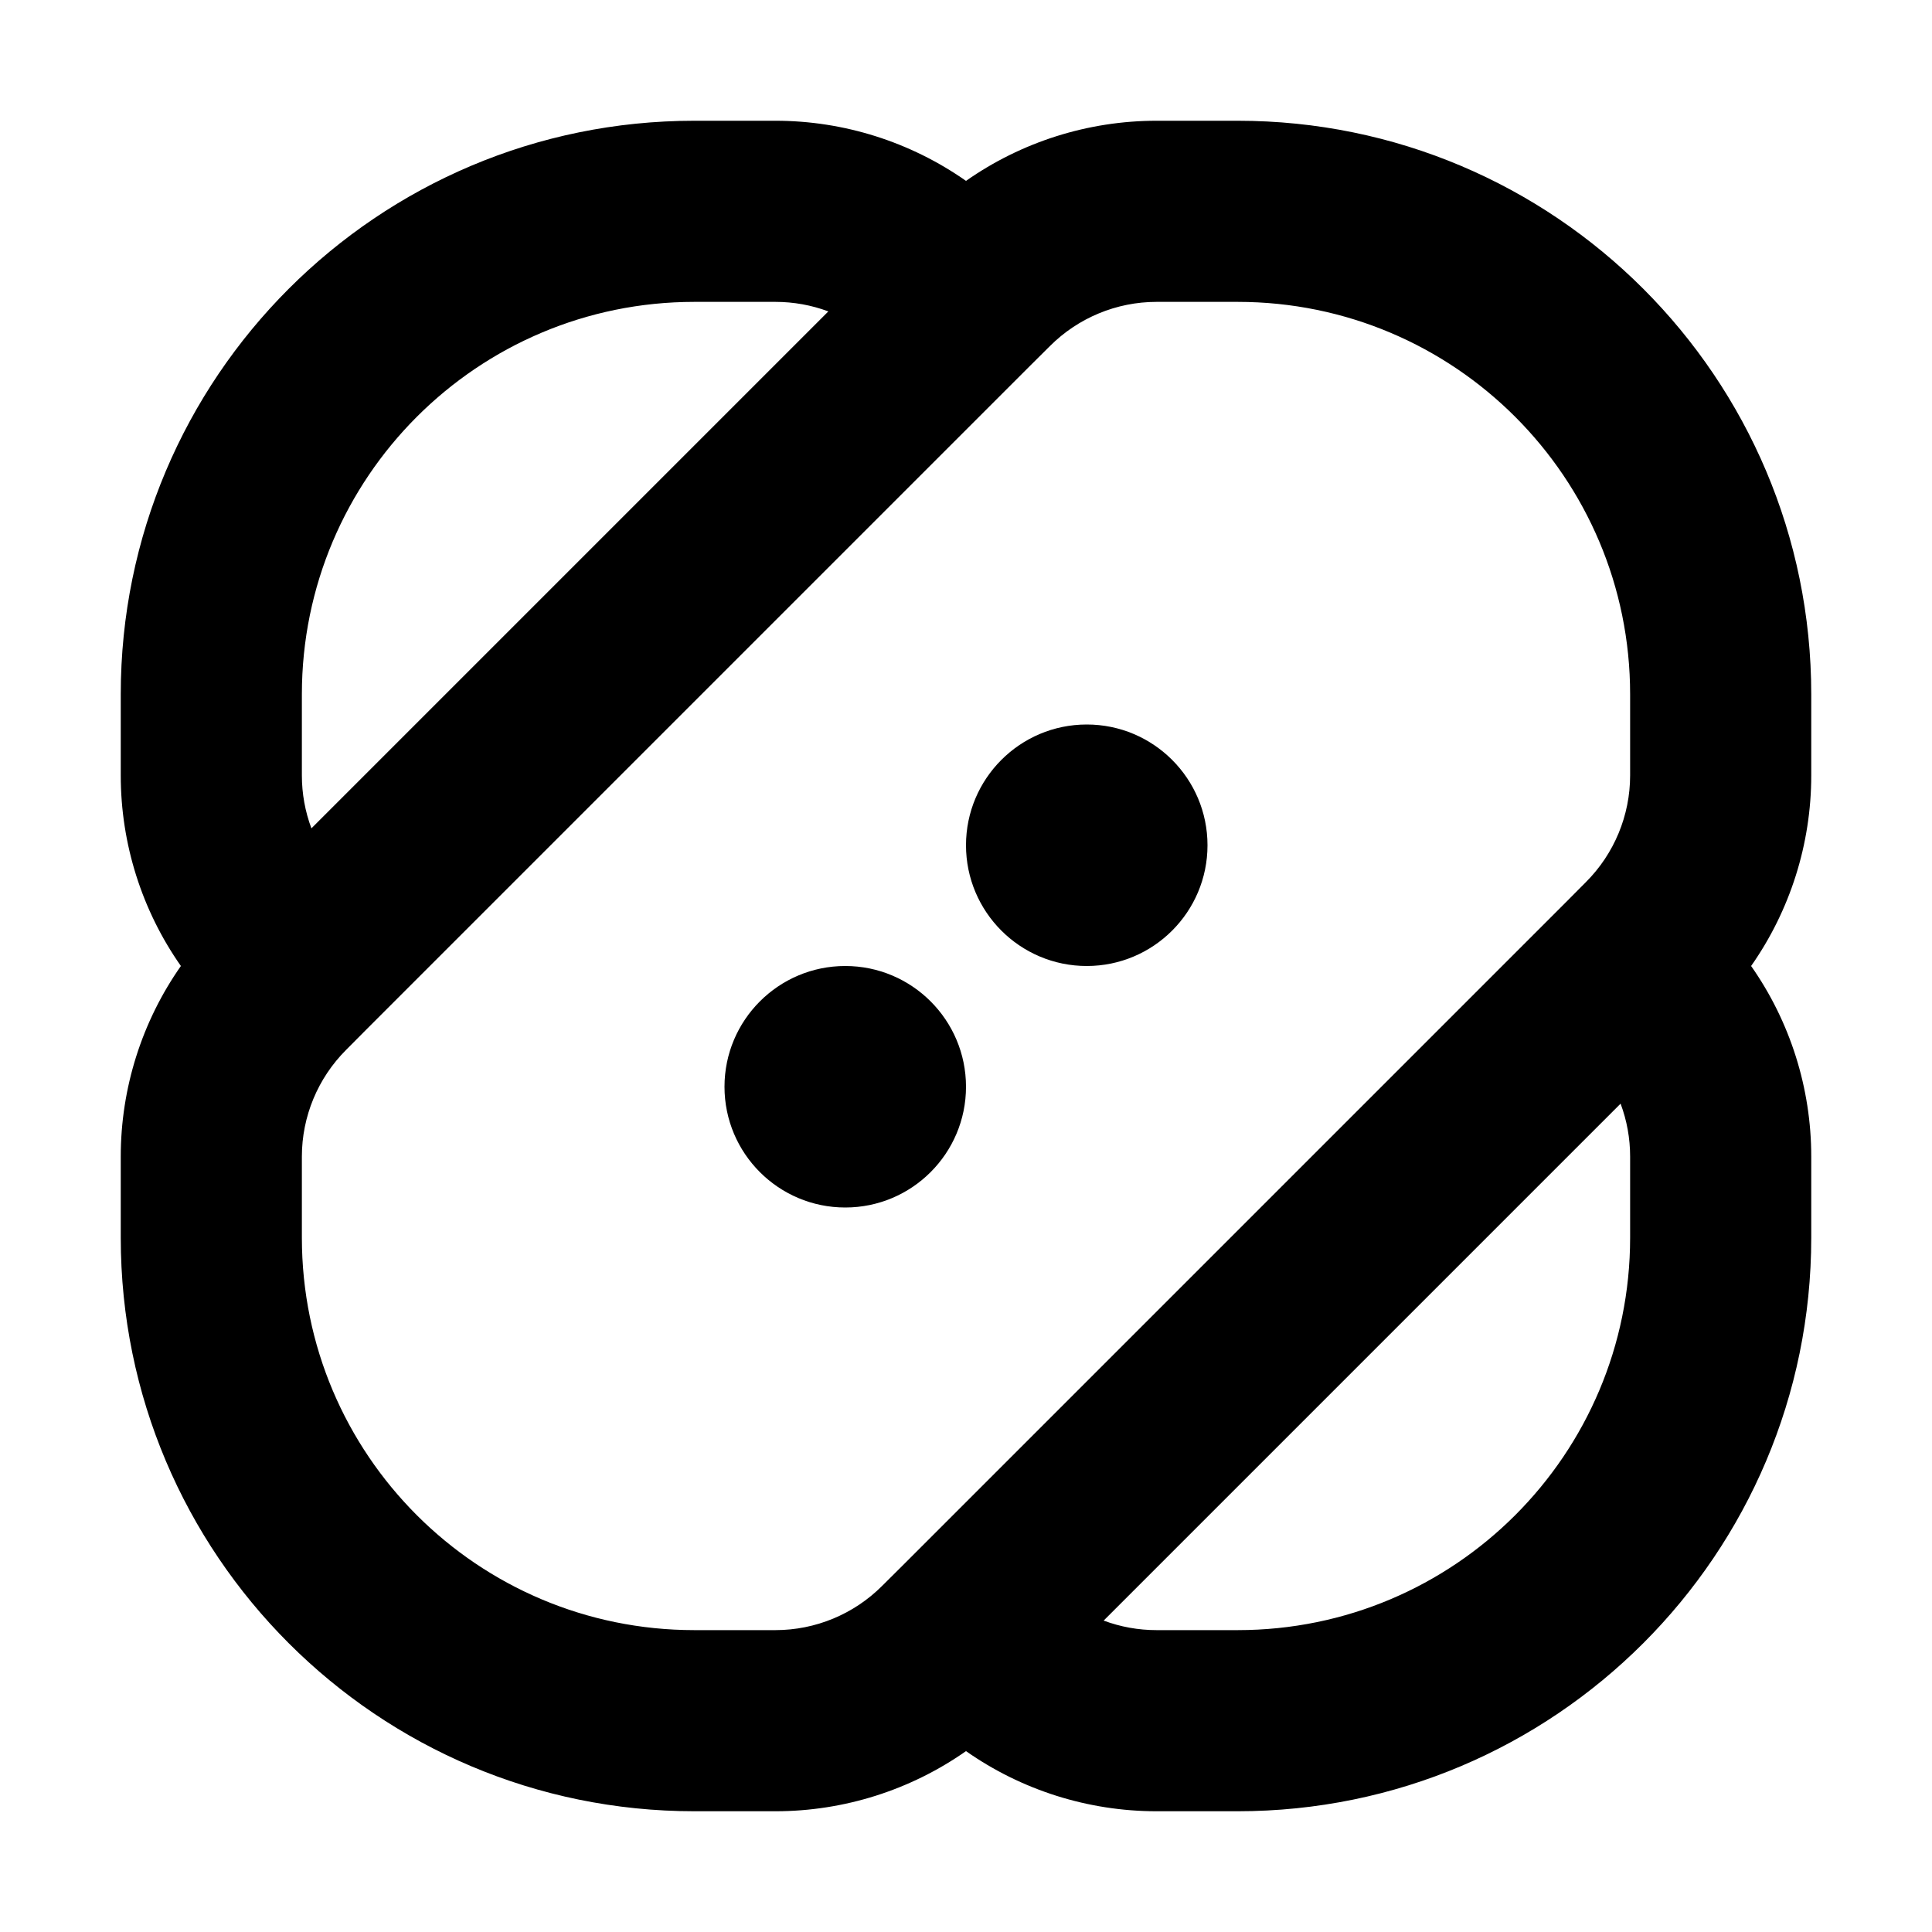<svg width="32" height="32" viewBox="0 0 16 16" fill="none" xmlns="http://www.w3.org/2000/svg">
<rect x="0" y="0" width="16" height="16" fill="#fff"/>
<path fill-rule="evenodd" clip-rule="evenodd" d="M5.75 1C3.127 1 1 3.127 1 5.75V6.422C1 6.99 1.176 7.541 1.498 8C1.176 8.459 1 9.01 1 9.578V10.25C1 12.873 3.127 15 5.75 15H6.422C6.99 15 7.541 14.824 8 14.502C8.459 14.824 9.01 15 9.578 15H10.25C12.873 15 15 12.873 15 10.25V9.578C15 9.01 14.824 8.459 14.502 8C14.824 7.541 15 6.99 15 6.422V5.75C15 3.127 12.873 1 10.25 1H9.578C9.01 1 8.459 1.176 8 1.498C7.541 1.176 6.99 1 6.422 1H5.75ZM6.86 2.579L2.579 6.86C2.527 6.721 2.5 6.573 2.5 6.422V5.75C2.5 3.955 3.955 2.5 5.75 2.5H6.422C6.573 2.5 6.721 2.527 6.86 2.579ZM9.578 13.5C9.427 13.5 9.279 13.473 9.14 13.421L13.421 9.14C13.473 9.279 13.5 9.427 13.5 9.578V10.25C13.5 12.045 12.045 13.5 10.25 13.5H9.578ZM8.695 2.866C8.929 2.632 9.247 2.5 9.578 2.5H10.25C12.045 2.5 13.5 3.955 13.5 5.75V6.422C13.5 6.753 13.368 7.071 13.134 7.305L12.97 7.47L7.47 12.97L7.305 13.134C7.071 13.368 6.753 13.5 6.422 13.5H5.75C3.955 13.5 2.5 12.045 2.5 10.25V9.578C2.5 9.247 2.632 8.929 2.866 8.695L3.03 8.53L8.53 3.03L8 2.5L8.53 3.03L8.695 2.866ZM8 7C8 6.448 8.448 6 9 6C9.552 6 10 6.448 10 7C10 7.552 9.552 8 9 8C8.448 8 8 7.552 8 7ZM6 9C6 8.448 6.448 8 7 8C7.552 8 8 8.448 8 9C8 9.552 7.552 10 7 10C6.448 10 6 9.552 6 9Z" fill="#000"/>
</svg>
